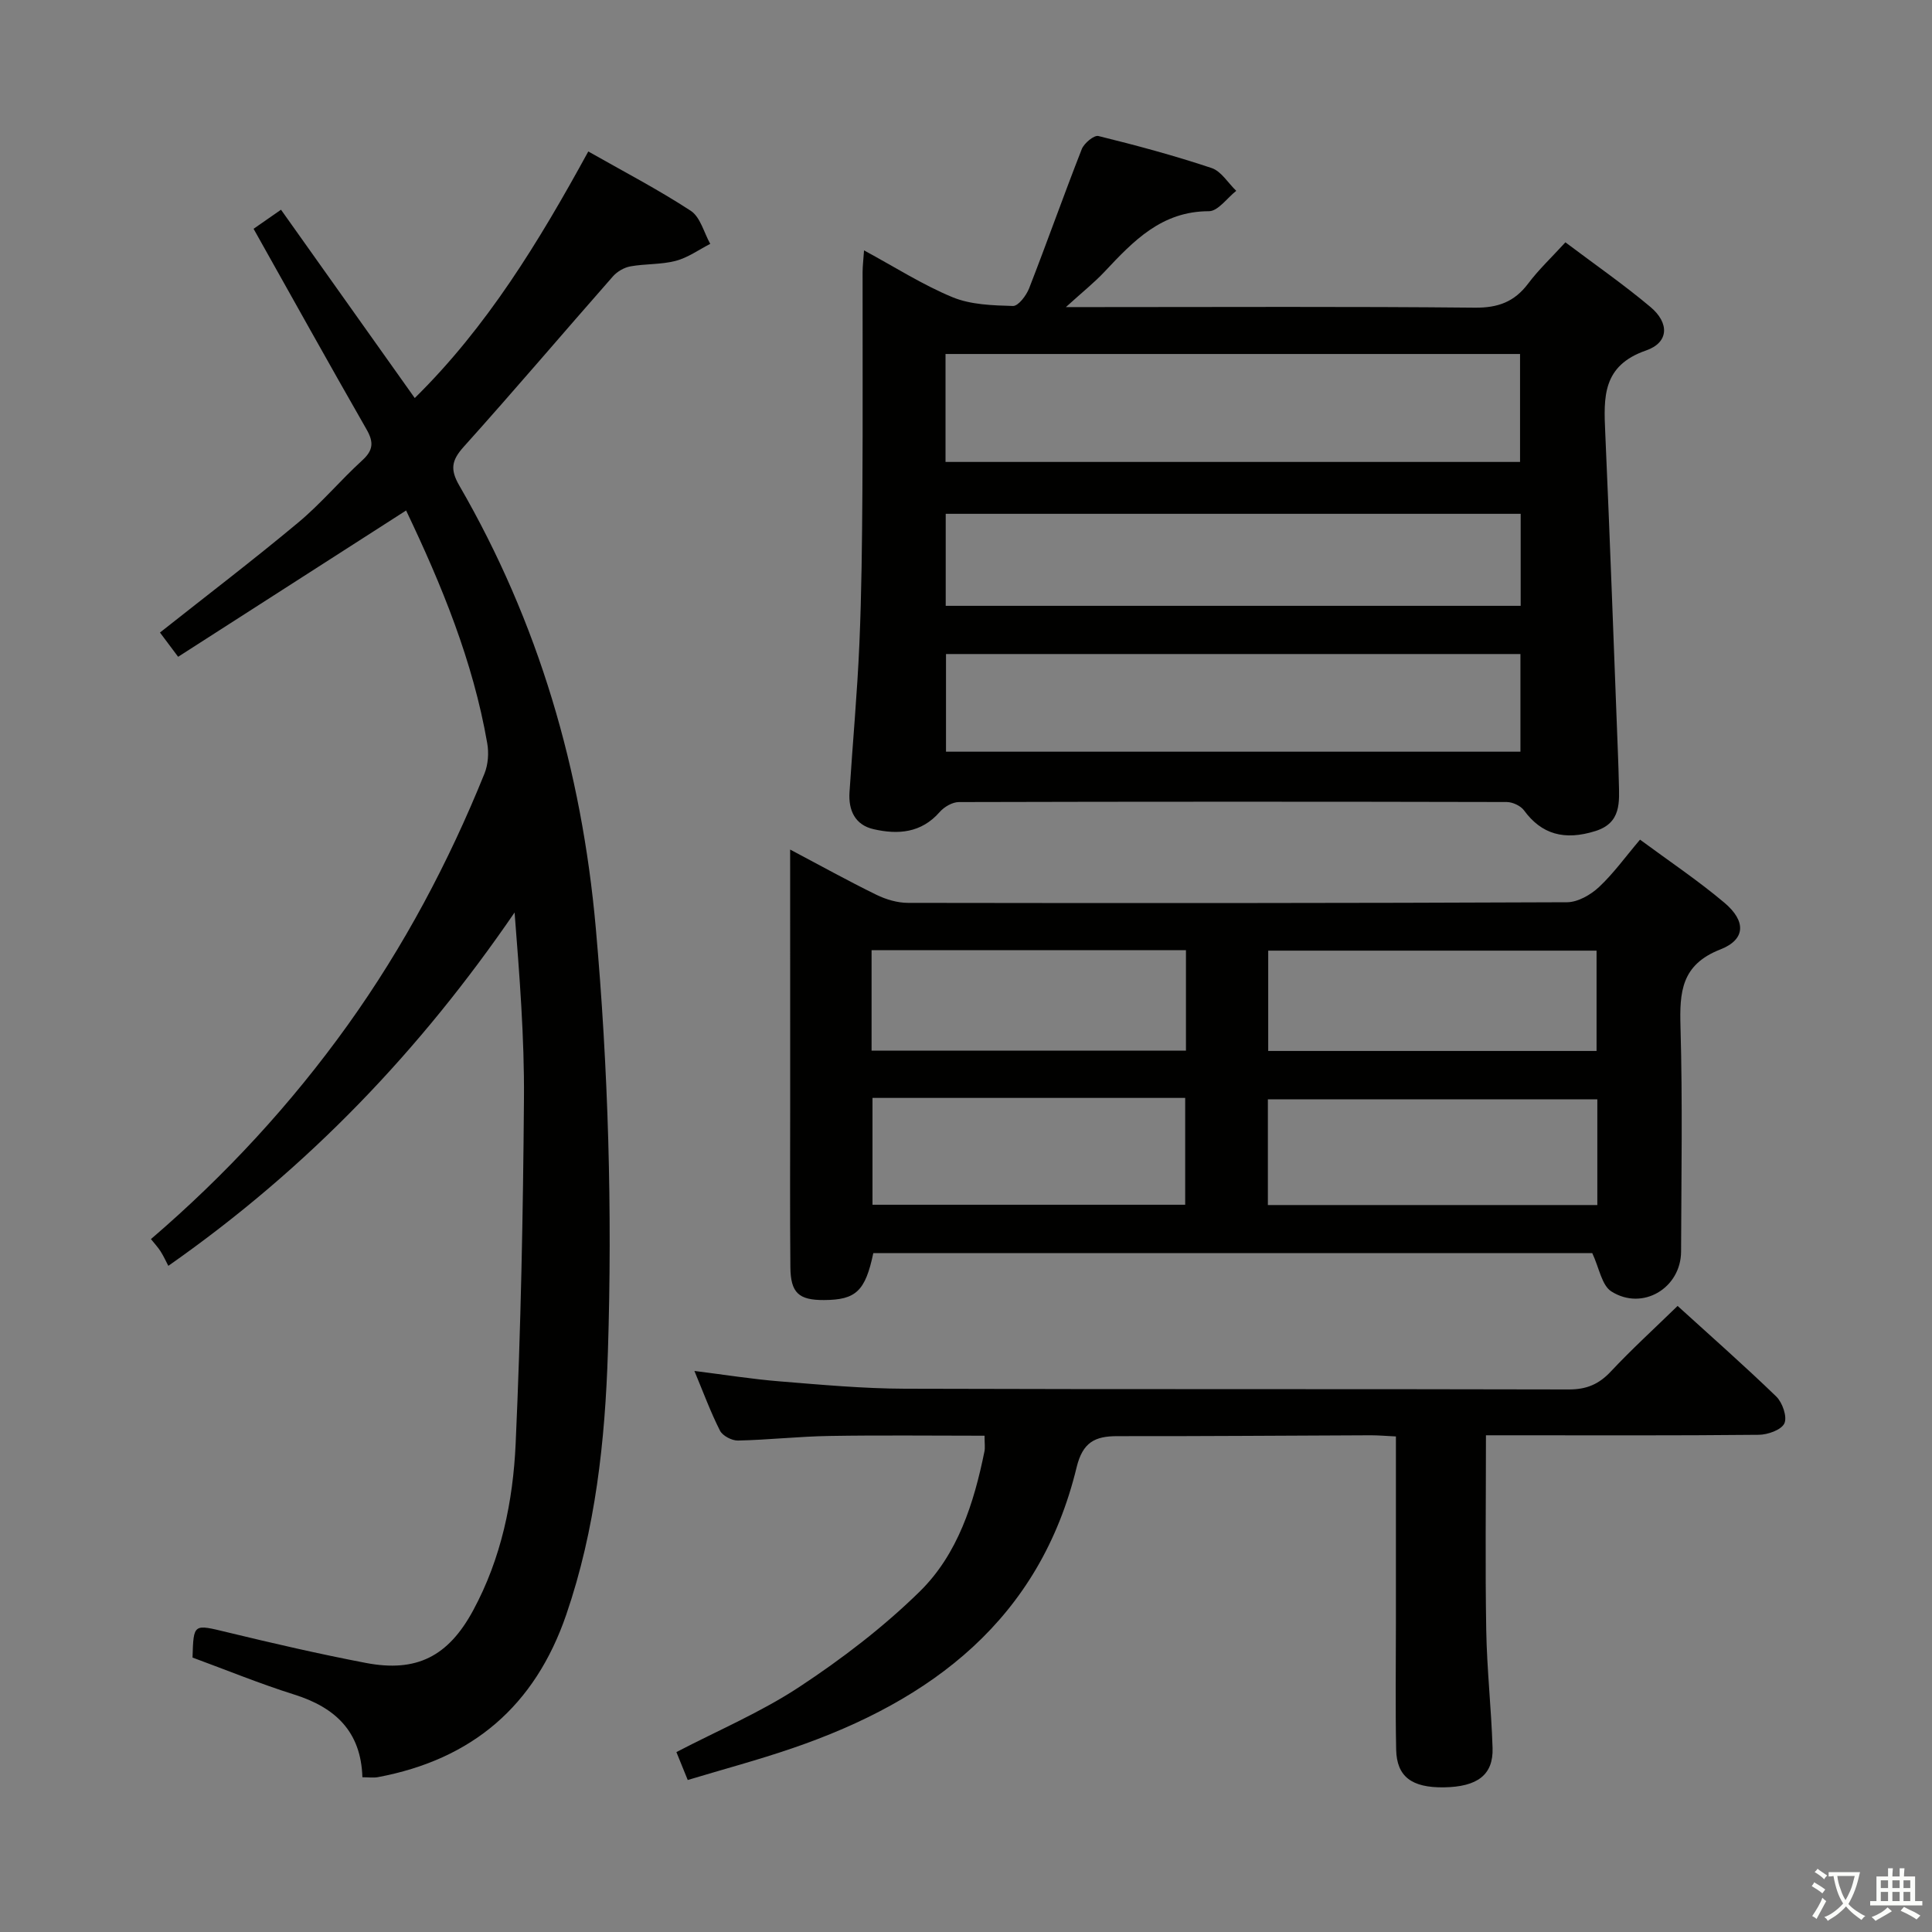<svg enable-background="new 0 0 400 400" viewBox="0 0 400 400" xmlns="http://www.w3.org/2000/svg"><rect x="0" y="0" width="400" height="400" fill="#808080" stroke="none"/><path d="m377.9 391.2c-.2.3-.4.5-.6.8-.7-.6-1.4-1-2.2-1.5.2-.3.4-.5.5-.8.6.4 1.4.8 2.3 1.5zm-1.8 6.1c-.2-.2-.5-.4-.9-.6.4-.6.8-1.2 1.2-1.9s.7-1.3.9-1.9c.3.3.5.5.8.7-.7 1.3-1.4 2.6-2 3.7zm2.2-9c-.3.3-.5.5-.6.8-.6-.6-1.3-1.1-2-1.5.3-.3.5-.5.6-.7.6.5 1.3.9 2 1.4zm.3.2v-.9h2 4.5c-.3 1.3-.6 2.5-1 3.6s-.9 2.1-1.4 3c.4.5 1 1 1.6 1.4s1.2.8 1.9 1.1c-.3.2-.5.4-.8.8-.4-.3-1-.7-1.6-1.2s-1.2-1.1-1.6-1.6c-.5.6-1.1 1.1-1.7 1.6s-1.4.9-2.1 1.4c-.1-.3-.3-.5-.7-.8.6-.2 1.2-.5 1.9-1s1.4-1.1 2-1.8c-.5-.8-.9-1.6-1.2-2.5s-.6-2-.8-3.2c-.4.1-.7.1-1 .1zm2.5 2.7c.3 1 .7 1.7 1 2.2.3-.5.6-1.1 1-2s.6-1.9.9-3h-3.2-.4c.1.9.3 1.8.7 2.8z" fill="#fbfcfa"/><path d="m396.5 388.5v1.5 3.6h1.5v.9c-.4 0-1 0-1.7 0h-7.9c-.5 0-.9 0-1.2 0v-.9h1.3v-3.5c0-.7 0-1.2 0-1.6h2.4c0-.8 0-1.4 0-1.7h1c0 .3-.1.8-.1 1.7h1.5c0-.8 0-1.4 0-1.7h1c0 .3-.1.9-.1 1.7zm-8.2 9.2c-.2-.3-.5-.5-.8-.8.8-.3 1.4-.6 1.9-.9s1-.7 1.4-1.1c.3.3.6.5.9.8-1.6 1-2.8 1.6-3.4 2zm2.6-6.8v-1.6h-1.5v1.6zm0 2.7v-1.9h-1.5v1.9zm2.4-2.7v-1.6h-1.5v1.6zm0 2.7v-1.9h-1.5v1.9zm.2 2 .7-.8c.4.2.9.5 1.6.8s1.3.7 1.8 1c-.3.3-.5.5-.8.8-.4-.3-1.5-1-3.3-1.8zm2-4.7v-1.6h-1.4v1.6zm0 2.7v-1.9h-1.4v1.9z" fill="#fbfcfa"/><g fill="#010100"><path d="m178.89 51.84c6.35 3.43 12.1 7.12 18.31 9.69 3.8 1.57 8.31 1.7 12.52 1.82 1.11.03 2.77-2.17 3.35-3.66 3.73-9.57 7.15-19.26 10.9-28.82.48-1.22 2.54-2.93 3.44-2.71 7.88 1.94 15.74 4.06 23.44 6.63 2 .67 3.41 3.1 5.1 4.72-1.89 1.48-3.77 4.22-5.66 4.22-9.79 0-15.63 6.16-21.58 12.5-2.12 2.26-4.58 4.22-8.03 7.35h6.7c25.98 0 51.97-.14 77.95.12 4.81.05 8.21-1.2 11.06-4.99 2.17-2.89 4.84-5.4 7.71-8.54 6.04 4.55 12.04 8.71 17.6 13.38 3.95 3.31 3.86 7.36-.9 9.01-9.09 3.15-8.78 9.69-8.45 17.05.99 22.25 1.78 44.5 2.64 66.75.07 1.83.13 3.66.17 5.49.1 4.2.55 8.5-4.82 10.2-6.48 2.05-11.21.65-14.8-4.26-.7-.96-2.36-1.73-3.58-1.74-37.81-.09-75.62-.09-113.43.01-1.35 0-3.04.99-3.97 2.05-3.82 4.38-8.65 4.72-13.71 3.56-3.83-.88-5.21-3.91-4.97-7.63.66-10.28 1.61-20.54 2.05-30.83.45-10.47.55-20.95.62-31.43.1-15.16.02-30.32.04-45.47.01-1.27.17-2.56.3-4.47zm16.87 21.45v22.35h118.95c0-7.61 0-14.87 0-22.35-39.72 0-79.16 0-118.95 0zm119.03 62.12c-39.84 0-79.26 0-118.93 0v20.22h118.93c0-6.76 0-13.21 0-20.22zm.05-29.03c-40.02 0-79.53 0-119.04 0v19.05h119.04c0-6.53 0-12.66 0-19.05z"/><path d="m75.03 367.96c-.28-9.47-5.63-14.46-14.11-17.12-7.09-2.23-13.99-5.06-21.06-7.66.22-7.12.17-6.93 7.22-5.23 9.51 2.3 19.04 4.5 28.65 6.34 10.5 2.01 17.08-1.33 22.24-10.89 5.81-10.75 8.25-22.56 8.79-34.51 1.07-23.76 1.54-47.55 1.72-71.33.1-12.77-.92-25.55-1.94-38.64-19.38 28.3-42.52 52.74-71.69 73.16-.49-.94-.97-2-1.59-2.98-.52-.83-1.21-1.56-2.01-2.56 15.42-13.22 29.03-27.96 40.79-44.38 11.57-16.17 20.83-33.6 28.27-52.01.75-1.87.92-4.24.57-6.25-2.95-17-9.43-32.77-16.8-48.21-15.82 10.15-31.4 20.15-47.2 30.29-1.74-2.32-2.81-3.75-3.76-5.02 9.68-7.66 19.32-15.01 28.62-22.77 4.72-3.93 8.71-8.72 13.26-12.88 2.28-2.08 2.41-3.75.9-6.39-7.84-13.69-15.5-27.48-23.4-41.55 1.5-1.05 3.23-2.25 5.68-3.95 9.2 12.95 18.23 25.67 27.69 38.99 14.94-14.7 25.68-32.31 35.93-51.05 7.23 4.11 14.44 7.86 21.21 12.28 1.99 1.3 2.73 4.52 4.04 6.85-2.37 1.21-4.63 2.86-7.15 3.52-3.02.79-6.29.58-9.38 1.14-1.3.23-2.74 1.07-3.62 2.07-10.33 11.74-20.45 23.67-30.9 35.29-2.53 2.82-2.83 4.7-.9 8.03 16.4 28.34 25.34 58.93 28.25 91.57 2.6 29.24 3.44 58.49 2.51 87.78-.58 18.41-2.56 36.73-8.62 54.4-6.49 18.93-19.49 29.99-39 33.65-.93.17-1.93.02-3.21.02z"/><path d="m163.59 175.89c6.12 3.24 11.91 6.45 17.85 9.36 2 .98 4.37 1.68 6.57 1.68 45.48.07 90.96.07 136.43-.13 2.24-.01 4.88-1.53 6.6-3.13 3.02-2.82 5.46-6.24 8.51-9.83 5.88 4.35 11.94 8.4 17.47 13.06 4.52 3.81 4.41 7.62-.84 9.67-8.11 3.17-8.46 8.83-8.25 16.06.44 15.48.17 30.98.12 46.47-.02 7.57-7.96 12.37-14.43 8.28-2-1.26-2.52-4.87-3.96-7.94-49.12 0-99.01 0-148.85 0-1.66 7.88-3.6 9.69-10.2 9.72-5.22.03-6.92-1.47-6.97-6.8-.11-11.49-.04-22.99-.04-34.48-.01-17.13-.01-34.25-.01-51.99zm167.12 51.71c-23.12 0-45.67 0-68.21 0v21.89h68.21c0-7.43 0-14.53 0-21.89zm-150.07-.29v22.12h64.74c0-7.6 0-14.8 0-22.12-21.73 0-43 0-64.74 0zm149.91-9.72c0-7.31 0-14.03 0-20.77-22.95 0-45.51 0-67.98 0v20.77zm-150.1-.07h65.09c0-7.02 0-13.74 0-20.79-21.77 0-43.3 0-65.09 0z"/><path d="m142.39 368.53c-.87-2.13-1.6-3.95-2.35-5.78 8.62-4.49 17.54-8.27 25.5-13.52 8.81-5.81 17.35-12.34 24.87-19.71 7.88-7.73 11.23-18.28 13.41-29.02.16-.77.02-1.6.02-3.25-10.89 0-21.5-.13-32.11.05-6.31.1-12.62.81-18.93.95-1.27.03-3.18-.97-3.73-2.04-1.94-3.82-3.43-7.88-5.3-12.37 6.25.78 11.95 1.7 17.69 2.16 8.61.7 17.24 1.49 25.86 1.52 45.83.15 91.65.03 137.48.15 3.67.01 6.22-1.07 8.69-3.7 4.3-4.59 8.96-8.84 13.84-13.59 6.77 6.16 13.75 12.3 20.42 18.75 1.28 1.24 2.31 4.2 1.69 5.56-.62 1.35-3.45 2.36-5.32 2.37-17.33.18-34.66.1-51.99.1-1.79 0-3.58 0-4.48 0 0 13.85-.17 27.1.06 40.35.14 8.13 1.05 16.25 1.31 24.39.18 5.57-3.14 8.05-10.09 8.15-6.63.09-9.75-2.2-9.87-7.81-.18-8.83-.05-17.66-.05-26.5 0-12.64 0-25.28 0-38.34-1.96-.09-3.57-.24-5.18-.24-17.49.06-34.99.21-52.48.18-4.67-.01-7.19 1.27-8.45 6.46-7.61 31.39-29.91 48.26-58.87 58.16-7.05 2.42-14.25 4.34-21.64 6.57z"/></g></svg>